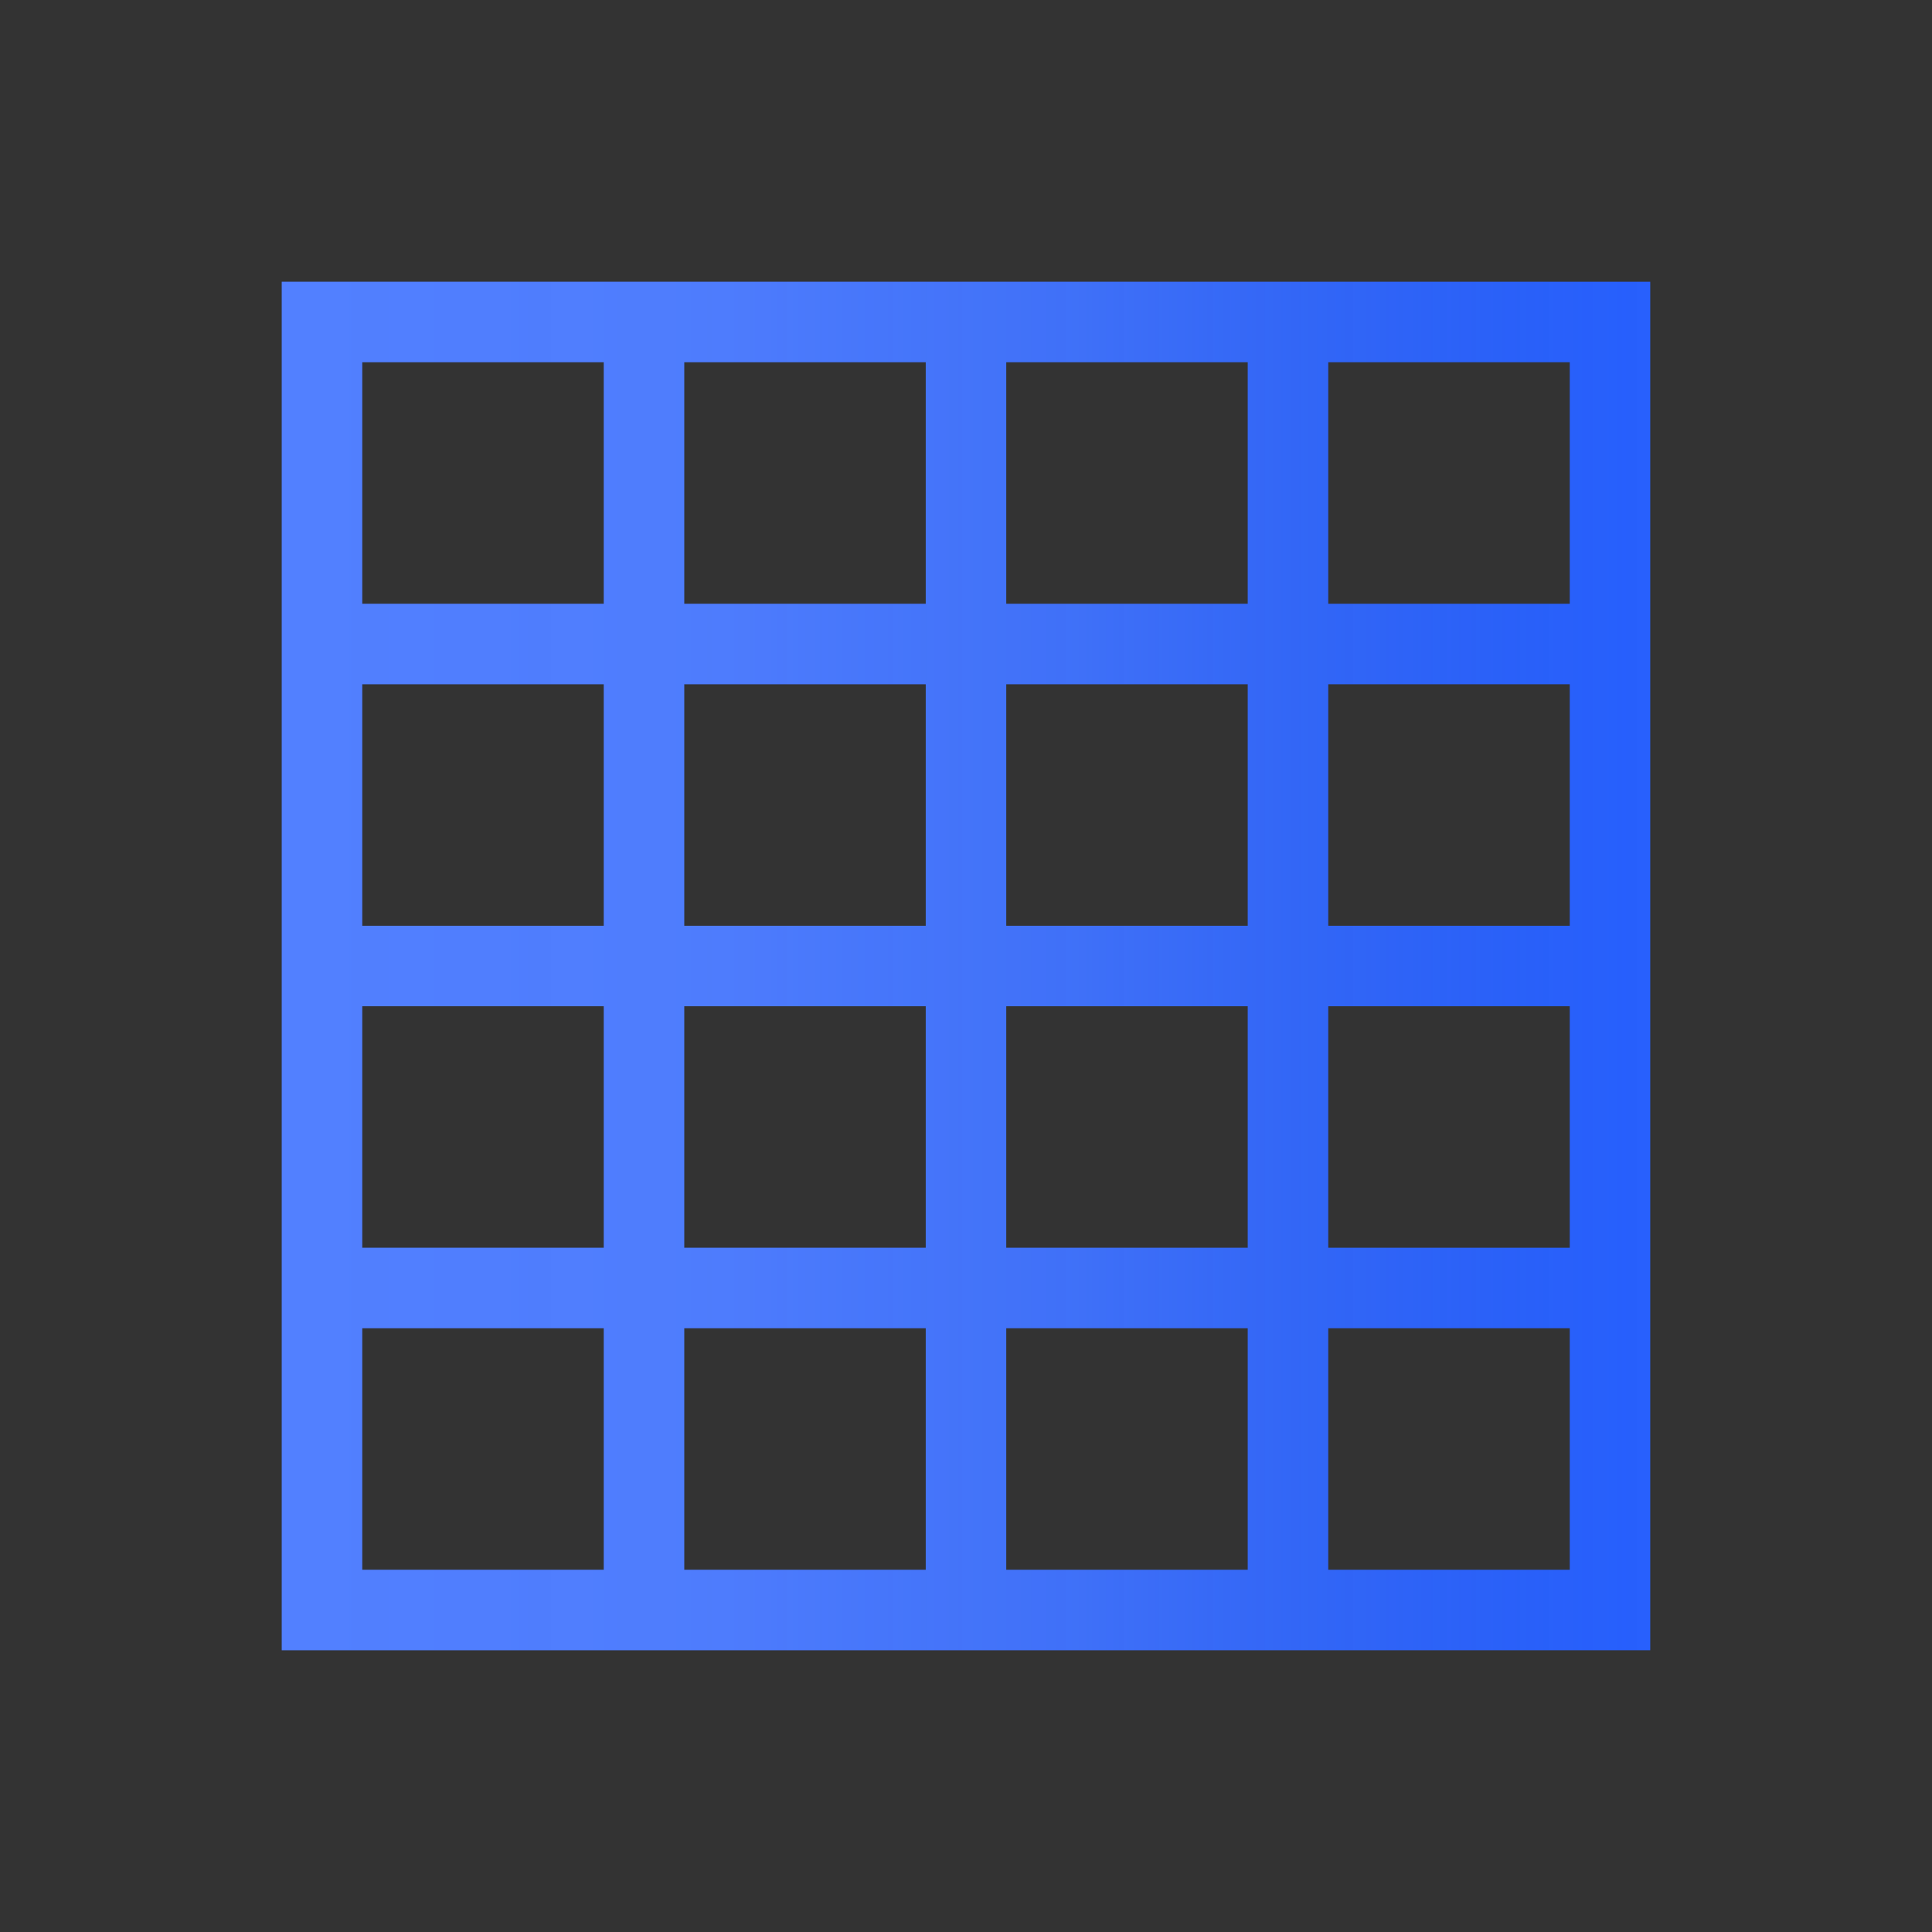 <svg id="export" xmlns="http://www.w3.org/2000/svg" xmlns:xlink="http://www.w3.org/1999/xlink" width="24" height="24" viewBox="0 0 24 24"><rect x="0" y="0" width="24" height="24" fill="#333333" stroke="none"/><defs><style>.cls-1{fill:#2760ff;}.cls-2{fill:url(#icon_gradient);}</style><linearGradient id="icon_gradient" x1="3.5" y1="12" x2="20.5" y2="12" gradientUnits="userSpaceOnUse"><stop offset="0.02" stop-color="#fff" stop-opacity="0.2"/><stop offset="0.32" stop-color="#f2f3f4" stop-opacity="0.19"/><stop offset="0.58" stop-color="#cacdd1" stop-opacity="0.15"/><stop offset="0.81" stop-color="#878d96" stop-opacity="0.08"/><stop offset="1" stop-color="#3b4554" stop-opacity="0.01"/></linearGradient></defs><title>icon-tabular</title><g id="_tabular_" data-name="&lt;tabular&gt;"><path id="_artwork_" data-name="&lt;artwork&gt;" class="cls-1" d="M19.5,3.5H3.5v17h17V3.5Zm-4,1v3h-3v-3Zm-4,8v3h-3v-3Zm-3-1v-3h3v3Zm4,1h3v3h-3Zm0-1v-3h3v3Zm-1-7v3h-3v-3Zm-7,0h3v3h-3Zm0,4h3v3h-3Zm0,4h3v3h-3Zm0,7v-3h3v3Zm4,0v-3h3v3Zm4,0v-3h3v3Zm7,0h-3v-3h3Zm0-4h-3v-3h3Zm0-4h-3v-3h3Zm0-4h-3v-3h3Z"/><path id="_gradient_" data-name="&lt;gradient&gt;" class="cls-2" d="M19.5,3.5H3.5v17h17V3.5Zm-4,1v3h-3v-3Zm-4,8v3h-3v-3Zm-3-1v-3h3v3Zm4,1h3v3h-3Zm0-1v-3h3v3Zm-1-7v3h-3v-3Zm-7,0h3v3h-3Zm0,4h3v3h-3Zm0,4h3v3h-3Zm0,7v-3h3v3Zm4,0v-3h3v3Zm4,0v-3h3v3Zm7,0h-3v-3h3Zm0-4h-3v-3h3Zm0-4h-3v-3h3Zm0-4h-3v-3h3Z"/></g></svg>